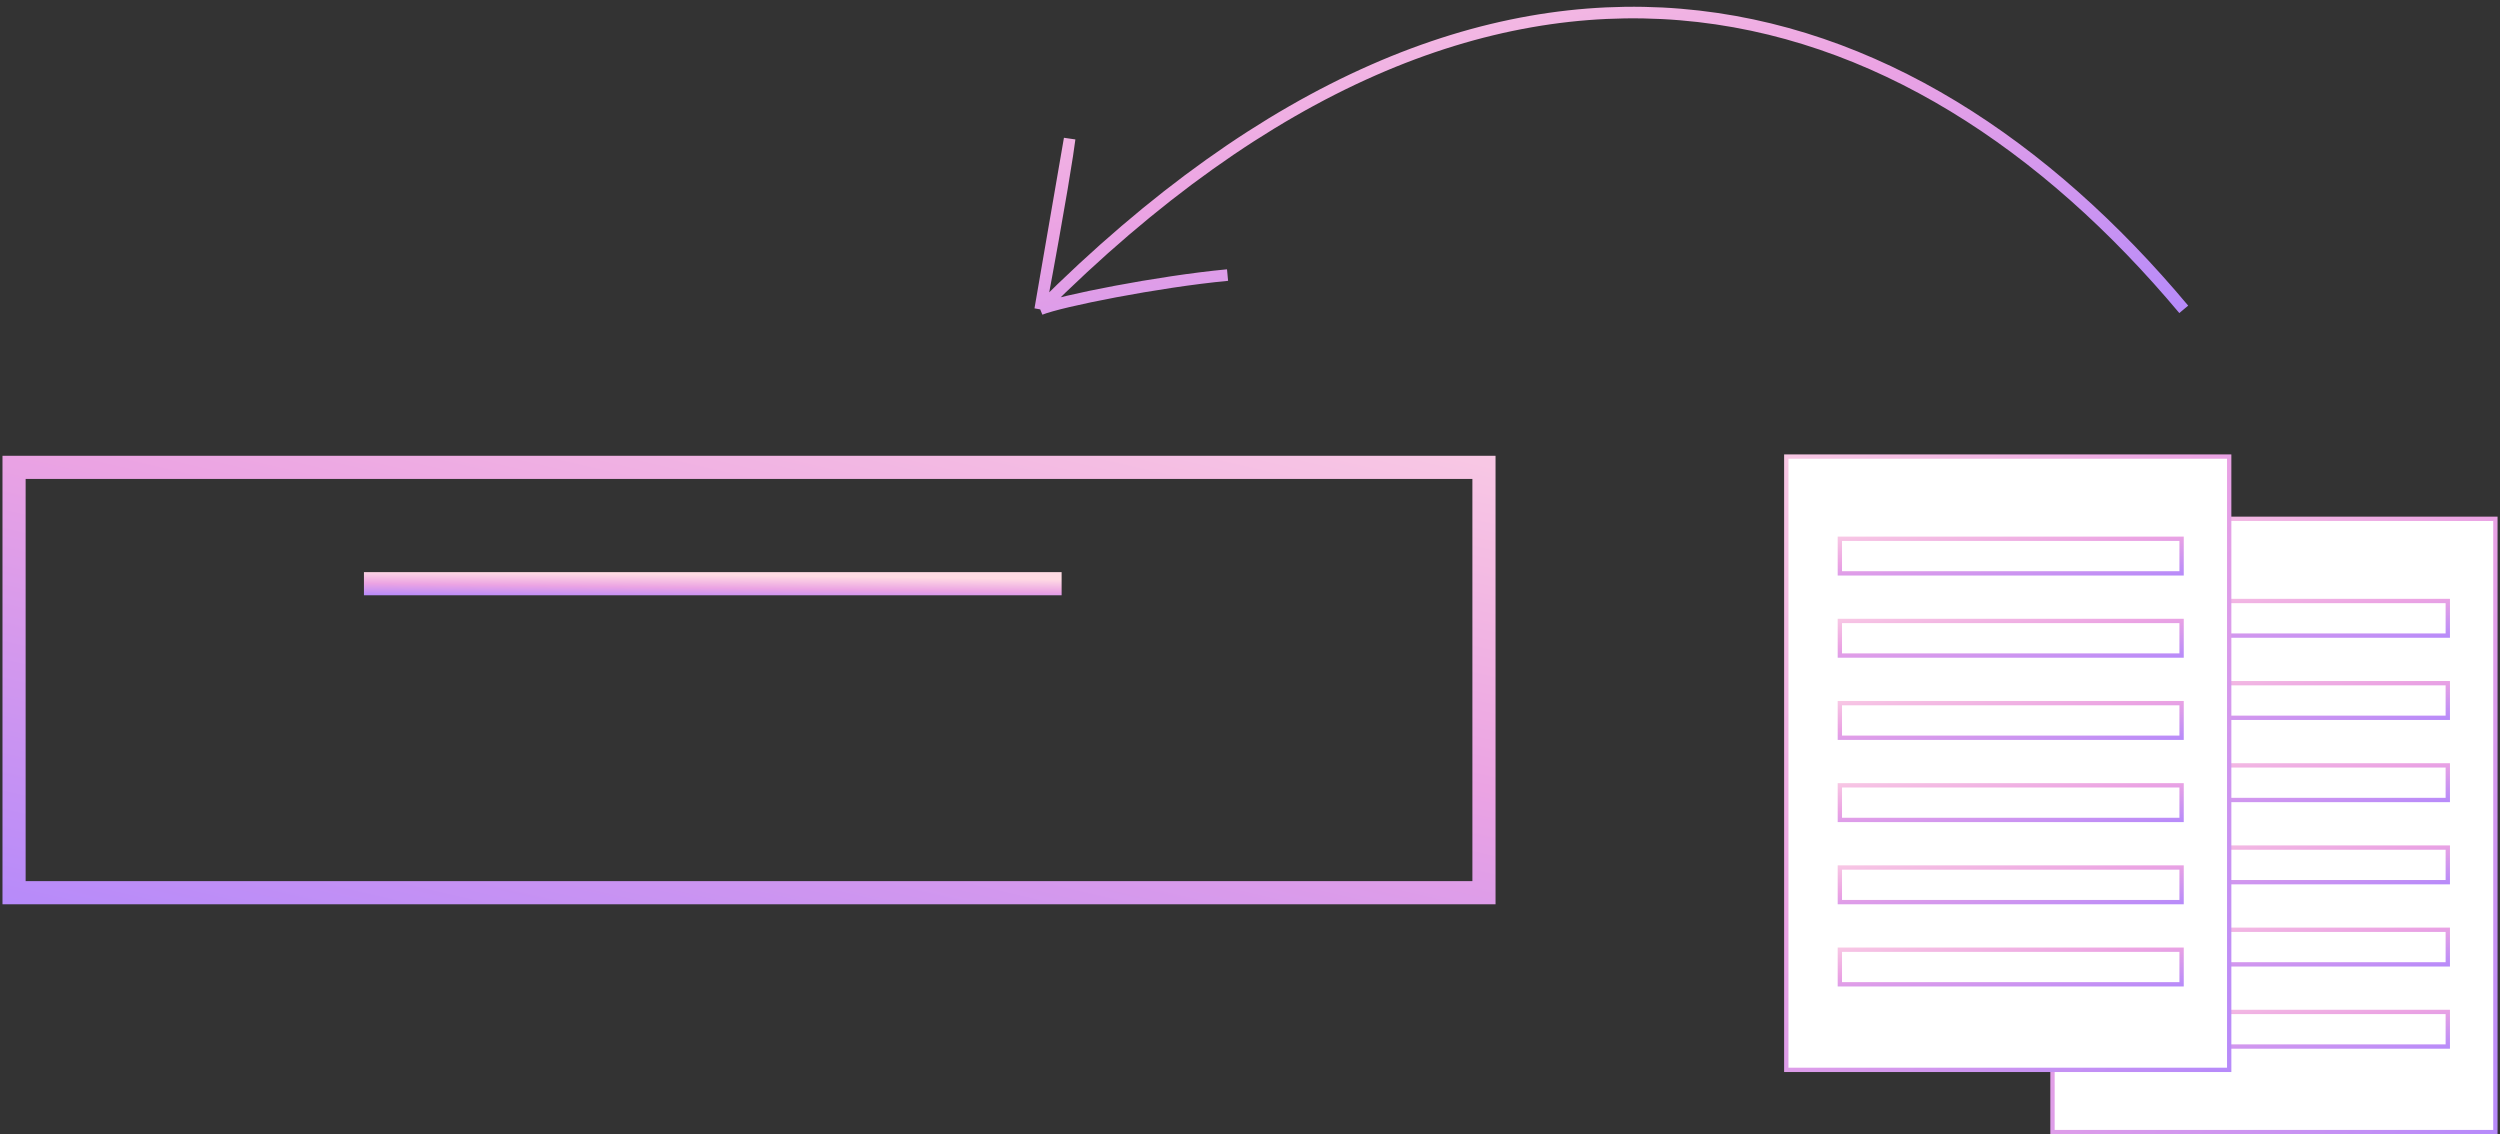 <svg width="216" height="98" viewBox="0 0 216 98" fill="none" xmlns="http://www.w3.org/2000/svg">
<rect x="0" y="0" width="216" height="98" fill="#333333" stroke="none"/>
<path d="M31.445 50.432H91.724" stroke="url(#paint0_linear)" stroke-width="2"/>
<rect x="1.215" y="40.38" width="127" height="36.75" stroke="url(#paint1_linear)" stroke-width="2"/>
<path d="M188.676 26.727C164.904 -1.683 129.394 -12.794 89.872 26.727M89.872 26.727C91.616 17.428 92.295 13.027 92.417 11.989L89.872 26.727ZM89.872 26.727C91.617 26.014 100.057 24.332 106.06 23.766" stroke="url(#paint2_linear)"/>
<rect x="-0.187" y="0.187" width="38.267" height="52.988" transform="matrix(-1 0 0 1 215.415 44.638)" fill="white"/>
<rect x="-0.187" y="0.187" width="29.526" height="2.99" transform="matrix(-1 0 0 1 211.302 51.739)" stroke="url(#paint3_linear)" stroke-width="0.374"/>
<rect x="-0.187" y="0.187" width="29.526" height="2.99" transform="matrix(-1 0 0 1 211.302 58.84)" stroke="url(#paint4_linear)" stroke-width="0.374"/>
<rect x="-0.187" y="0.187" width="29.526" height="2.99" transform="matrix(-1 0 0 1 211.302 65.942)" stroke="url(#paint5_linear)" stroke-width="0.374"/>
<rect x="-0.187" y="0.187" width="29.526" height="2.99" transform="matrix(-1 0 0 1 211.302 73.043)" stroke="url(#paint6_linear)" stroke-width="0.374"/>
<rect x="-0.187" y="0.187" width="29.526" height="2.99" transform="matrix(-1 0 0 1 211.302 80.144)" stroke="url(#paint7_linear)" stroke-width="0.374"/>
<rect x="-0.187" y="0.187" width="29.526" height="2.99" transform="matrix(-1 0 0 1 211.302 87.244)" stroke="url(#paint8_linear)" stroke-width="0.374"/>
<rect x="-0.187" y="0.187" width="38.267" height="52.988" transform="matrix(-1 0 0 1 215.415 44.638)" stroke="url(#paint9_linear)" stroke-width="0.374"/>
<rect x="-0.187" y="0.187" width="38.267" height="52.988" transform="matrix(-1 0 0 1 192.415 39.261)" fill="white"/>
<rect x="-0.187" y="0.187" width="29.526" height="2.99" transform="matrix(-1 0 0 1 188.302 46.362)" stroke="url(#paint10_linear)" stroke-width="0.374"/>
<rect x="-0.187" y="0.187" width="29.526" height="2.99" transform="matrix(-1 0 0 1 188.302 53.463)" stroke="url(#paint11_linear)" stroke-width="0.374"/>
<rect x="-0.187" y="0.187" width="29.526" height="2.99" transform="matrix(-1 0 0 1 188.302 60.564)" stroke="url(#paint12_linear)" stroke-width="0.374"/>
<rect x="-0.187" y="0.187" width="29.526" height="2.99" transform="matrix(-1 0 0 1 188.302 67.665)" stroke="url(#paint13_linear)" stroke-width="0.374"/>
<rect x="-0.187" y="0.187" width="29.526" height="2.99" transform="matrix(-1 0 0 1 188.302 74.766)" stroke="url(#paint14_linear)" stroke-width="0.374"/>
<rect x="-0.187" y="0.187" width="29.526" height="2.99" transform="matrix(-1 0 0 1 188.302 81.867)" stroke="url(#paint15_linear)" stroke-width="0.374"/>
<rect x="-0.187" y="0.187" width="38.267" height="52.988" transform="matrix(-1 0 0 1 192.415 39.261)" stroke="url(#paint16_linear)" stroke-width="0.374"/>
<defs>
<linearGradient id="paint0_linear" x1="21.64" y1="51.532" x2="21.671" y2="49.151" gradientUnits="userSpaceOnUse">
<stop stop-color="#AB85FF"/>
<stop offset="0.526" stop-color="#EBA3E3"/>
<stop offset="1" stop-color="#FFDBE4"/>
</linearGradient>
<linearGradient id="paint1_linear" x1="-20.769" y1="81.999" x2="-0.423" y2="-5.558" gradientUnits="userSpaceOnUse">
<stop stop-color="#AB85FF"/>
<stop offset="0.526" stop-color="#EBA3E3"/>
<stop offset="1" stop-color="#FFDBE4"/>
</linearGradient>
<linearGradient id="paint2_linear" x1="204.748" y1="29.288" x2="192.962" y2="-29.416" gradientUnits="userSpaceOnUse">
<stop stop-color="#AB85FF"/>
<stop offset="0.526" stop-color="#EBA3E3"/>
<stop offset="1" stop-color="#FFDBE4"/>
</linearGradient>
<linearGradient id="paint3_linear" x1="-4.864" y1="3.7" x2="-4.172" y2="-4.251" gradientUnits="userSpaceOnUse">
<stop stop-color="#AB85FF"/>
<stop offset="0.526" stop-color="#EBA3E3"/>
<stop offset="1" stop-color="#FFDBE4"/>
</linearGradient>
<linearGradient id="paint4_linear" x1="-4.864" y1="3.7" x2="-4.172" y2="-4.251" gradientUnits="userSpaceOnUse">
<stop stop-color="#AB85FF"/>
<stop offset="0.526" stop-color="#EBA3E3"/>
<stop offset="1" stop-color="#FFDBE4"/>
</linearGradient>
<linearGradient id="paint5_linear" x1="-4.864" y1="3.7" x2="-4.172" y2="-4.251" gradientUnits="userSpaceOnUse">
<stop stop-color="#AB85FF"/>
<stop offset="0.526" stop-color="#EBA3E3"/>
<stop offset="1" stop-color="#FFDBE4"/>
</linearGradient>
<linearGradient id="paint6_linear" x1="-4.864" y1="3.7" x2="-4.172" y2="-4.251" gradientUnits="userSpaceOnUse">
<stop stop-color="#AB85FF"/>
<stop offset="0.526" stop-color="#EBA3E3"/>
<stop offset="1" stop-color="#FFDBE4"/>
</linearGradient>
<linearGradient id="paint7_linear" x1="-4.864" y1="3.7" x2="-4.172" y2="-4.251" gradientUnits="userSpaceOnUse">
<stop stop-color="#AB85FF"/>
<stop offset="0.526" stop-color="#EBA3E3"/>
<stop offset="1" stop-color="#FFDBE4"/>
</linearGradient>
<linearGradient id="paint8_linear" x1="-4.864" y1="3.7" x2="-4.172" y2="-4.251" gradientUnits="userSpaceOnUse">
<stop stop-color="#AB85FF"/>
<stop offset="0.526" stop-color="#EBA3E3"/>
<stop offset="1" stop-color="#FFDBE4"/>
</linearGradient>
<linearGradient id="paint9_linear" x1="-6.286" y1="58.691" x2="57.119" y2="-0.66" gradientUnits="userSpaceOnUse">
<stop stop-color="#AB85FF"/>
<stop offset="0.526" stop-color="#EBA3E3"/>
<stop offset="1" stop-color="#FFDBE4"/>
</linearGradient>
<linearGradient id="paint10_linear" x1="-4.864" y1="3.7" x2="-4.172" y2="-4.251" gradientUnits="userSpaceOnUse">
<stop stop-color="#AB85FF"/>
<stop offset="0.526" stop-color="#EBA3E3"/>
<stop offset="1" stop-color="#FFDBE4"/>
</linearGradient>
<linearGradient id="paint11_linear" x1="-4.864" y1="3.7" x2="-4.172" y2="-4.251" gradientUnits="userSpaceOnUse">
<stop stop-color="#AB85FF"/>
<stop offset="0.526" stop-color="#EBA3E3"/>
<stop offset="1" stop-color="#FFDBE4"/>
</linearGradient>
<linearGradient id="paint12_linear" x1="-4.864" y1="3.7" x2="-4.172" y2="-4.251" gradientUnits="userSpaceOnUse">
<stop stop-color="#AB85FF"/>
<stop offset="0.526" stop-color="#EBA3E3"/>
<stop offset="1" stop-color="#FFDBE4"/>
</linearGradient>
<linearGradient id="paint13_linear" x1="-4.864" y1="3.7" x2="-4.172" y2="-4.251" gradientUnits="userSpaceOnUse">
<stop stop-color="#AB85FF"/>
<stop offset="0.526" stop-color="#EBA3E3"/>
<stop offset="1" stop-color="#FFDBE4"/>
</linearGradient>
<linearGradient id="paint14_linear" x1="-4.864" y1="3.7" x2="-4.172" y2="-4.251" gradientUnits="userSpaceOnUse">
<stop stop-color="#AB85FF"/>
<stop offset="0.526" stop-color="#EBA3E3"/>
<stop offset="1" stop-color="#FFDBE4"/>
</linearGradient>
<linearGradient id="paint15_linear" x1="-4.864" y1="3.7" x2="-4.172" y2="-4.251" gradientUnits="userSpaceOnUse">
<stop stop-color="#AB85FF"/>
<stop offset="0.526" stop-color="#EBA3E3"/>
<stop offset="1" stop-color="#FFDBE4"/>
</linearGradient>
<linearGradient id="paint16_linear" x1="-6.286" y1="58.691" x2="57.119" y2="-0.66" gradientUnits="userSpaceOnUse">
<stop stop-color="#AB85FF"/>
<stop offset="0.526" stop-color="#EBA3E3"/>
<stop offset="1" stop-color="#FFDBE4"/>
</linearGradient>
</defs>
</svg>

